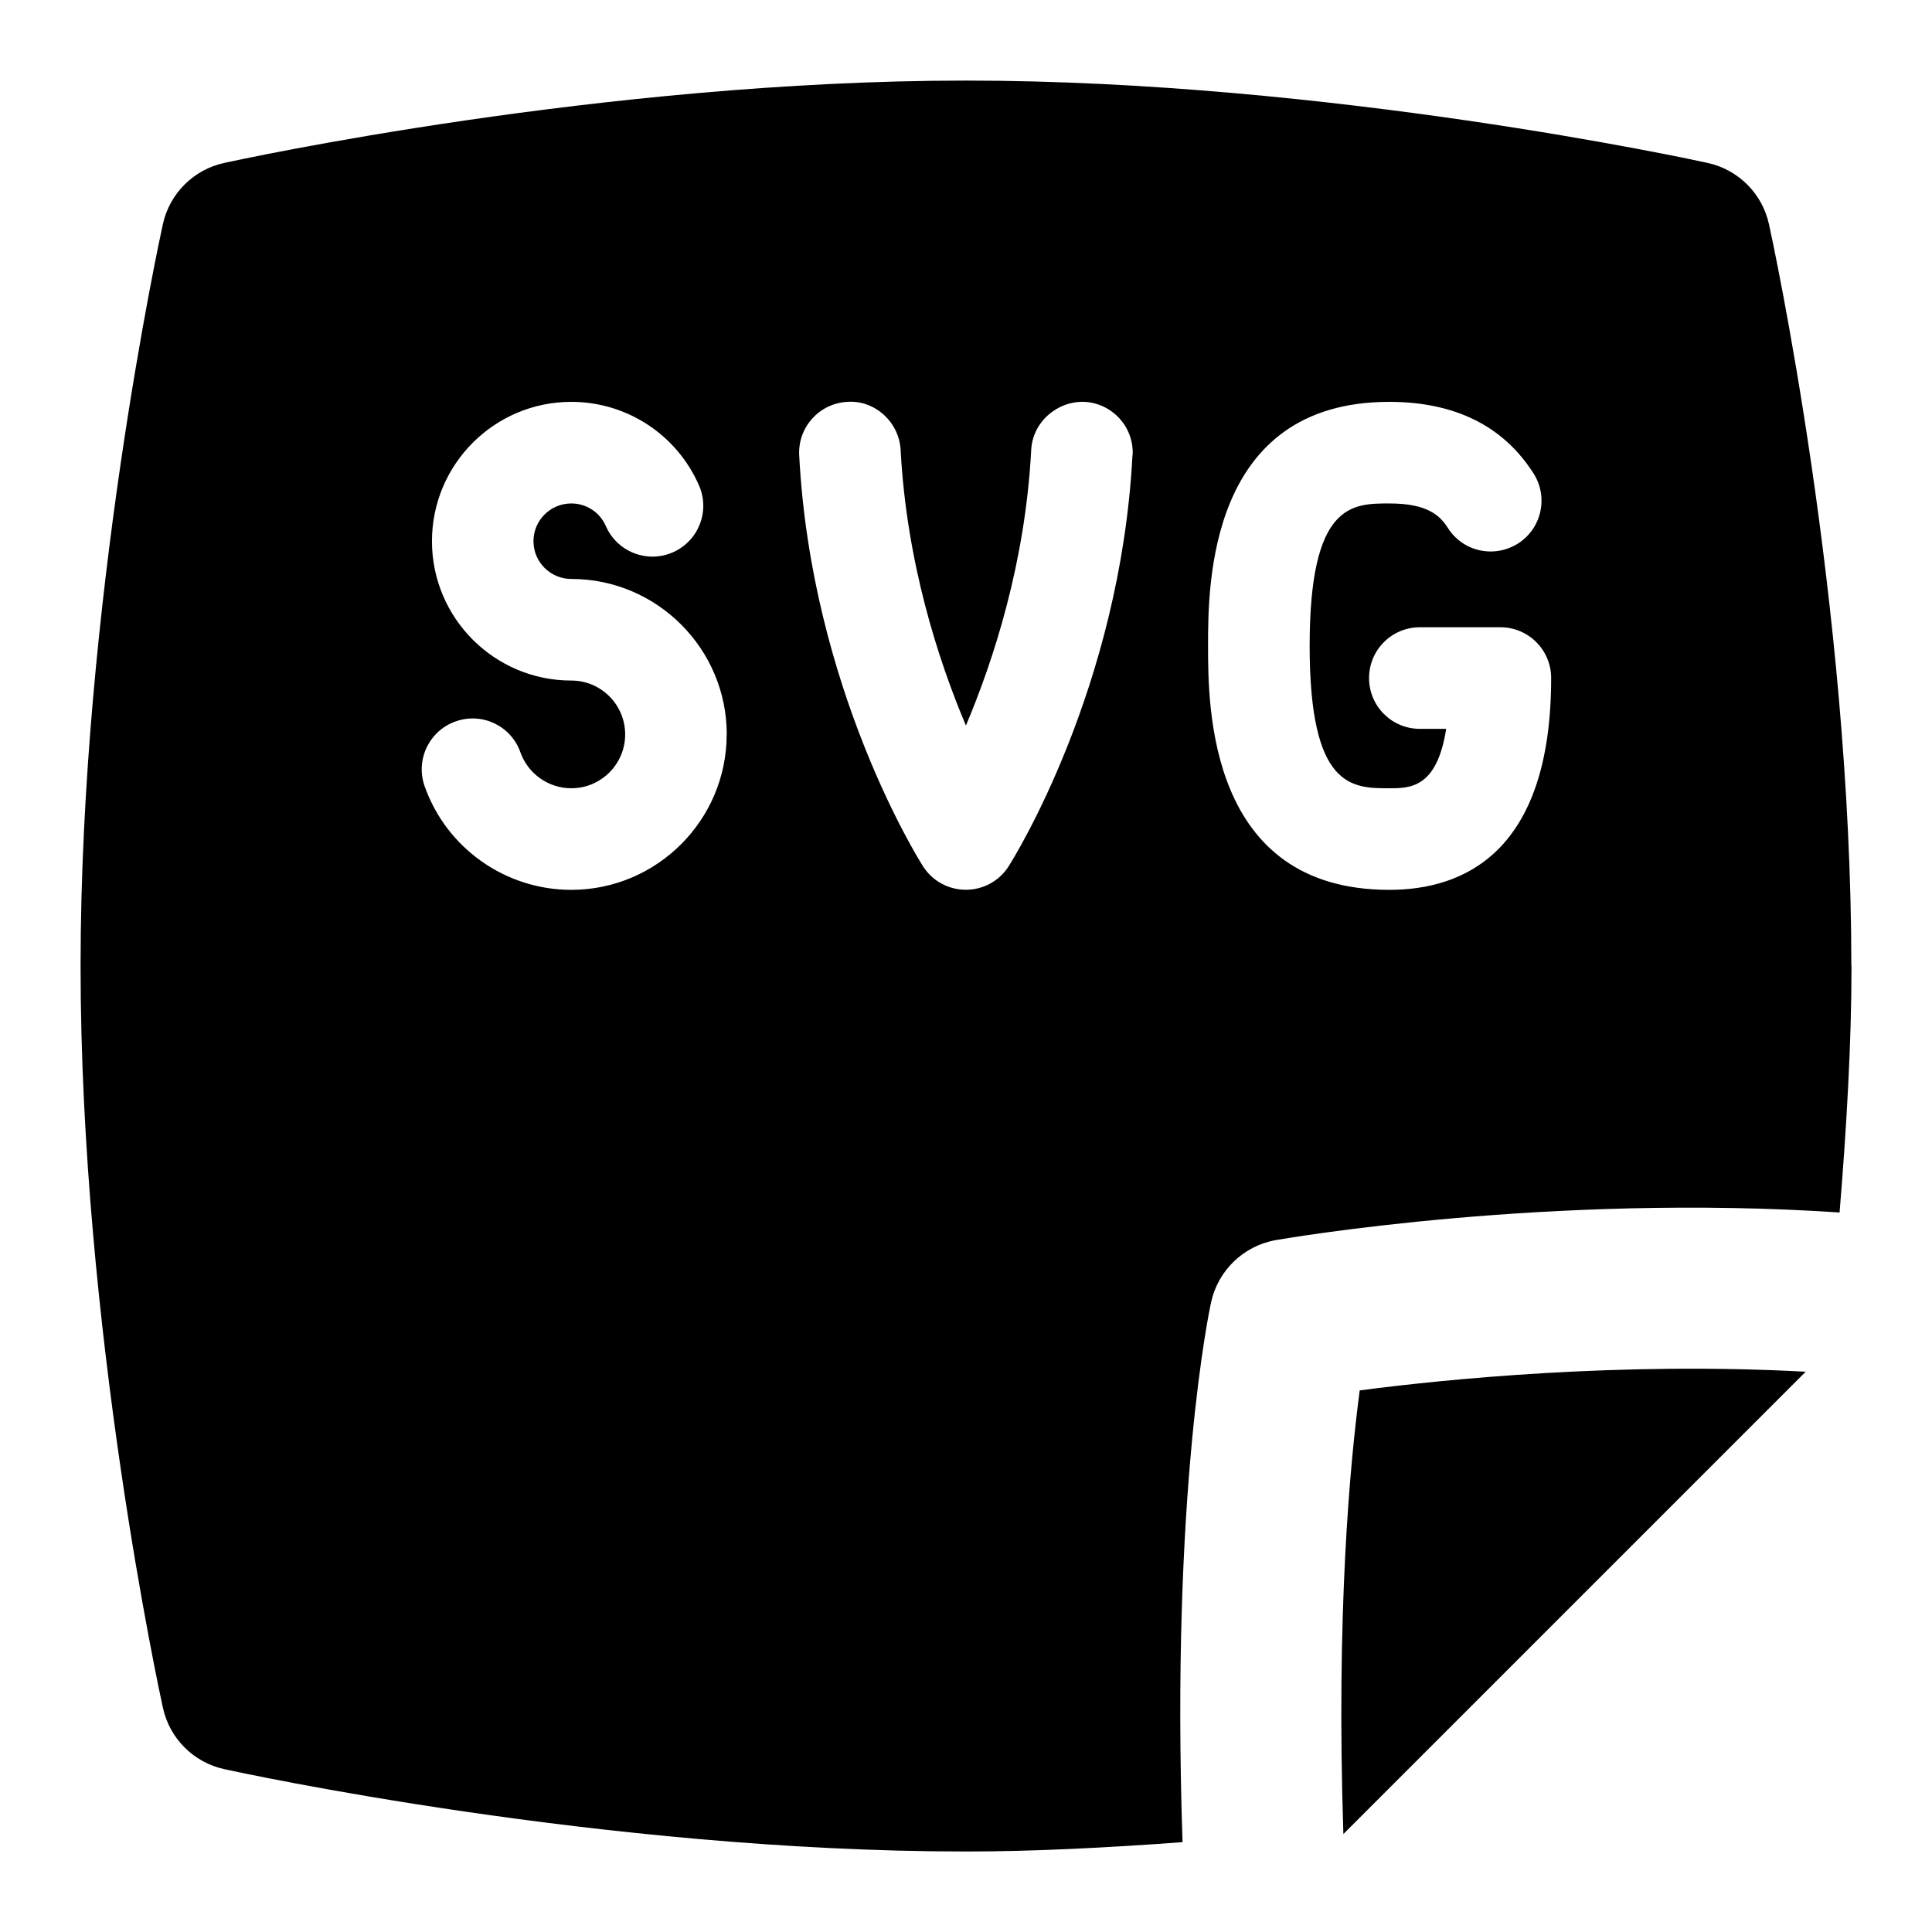 <svg id="Layer_1" viewBox="0 0 24 24" xmlns="http://www.w3.org/2000/svg" data-name="Layer 1"><path d="m22.43 17.041-5.742 5.742c-.091-2.738.081-4.595.203-5.511 1.069-.14 3.234-.357 5.539-.232zm.57-5.041c0 .949-.06 1.987-.148 3.062-3.597-.241-6.859.318-7.003.343-.399.07-.716.374-.804.77-.021.095-.503 2.359-.355 6.709-.94.069-1.85.116-2.69.116-4.501 0-9.024-.981-9.214-1.023-.381-.083-.679-.381-.762-.762-.042-.19-1.023-4.713-1.023-9.214s.98-9.025 1.022-9.215c.083-.381.381-.679.762-.762.19-.042 4.713-1.023 9.214-1.023s9.024.981 9.214 1.023c.381.083.679.381.762.762.042.19 1.023 4.713 1.023 9.214zm-13.972-2.877c0-1.064-.866-1.931-1.931-1.931-.259 0-.47-.21-.47-.469s.211-.469.47-.469c.187 0 .355.11.429.281.14.32.511.466.831.327.319-.139.466-.511.327-.83-.275-.632-.897-1.04-1.587-1.04-.955 0-1.731.776-1.731 1.731s.776 1.731 1.731 1.731c.369 0 .669.3.669.669s-.3.669-.669.669c-.283 0-.537-.179-.632-.446-.116-.329-.475-.502-.806-.384-.328.116-.5.477-.384.805.272.77 1.004 1.287 1.821 1.287 1.064 0 1.931-.866 1.931-1.931zm5.042-3.467c.019-.348-.249-.645-.597-.664-.34-.013-.645.25-.663.597-.073 1.4-.468 2.612-.811 3.424-.343-.812-.737-2.024-.811-3.424-.019-.348-.322-.622-.663-.597-.348.019-.615.315-.597.664.151 2.892 1.481 5.016 1.538 5.105.115.182.316.292.532.292s.417-.11.532-.292c.057-.089 1.387-2.213 1.538-5.105zm5.199 2.767c0-.349-.282-.631-.631-.631h-1c-.349 0-.631.282-.631.631s.282.631.631.631h.327c-.115.738-.45.738-.707.738-.464 0-.989 0-.989-1.769s.525-1.769.989-1.769c.47 0 .627.146.728.304.186.294.573.381.871.194.294-.187.381-.577.193-.871-.375-.59-.978-.889-1.792-.889-2.251 0-2.251 2.281-2.251 3.031s0 3.031 2.251 3.031c.917 0 2.011-.457 2.011-2.631z"/></svg>